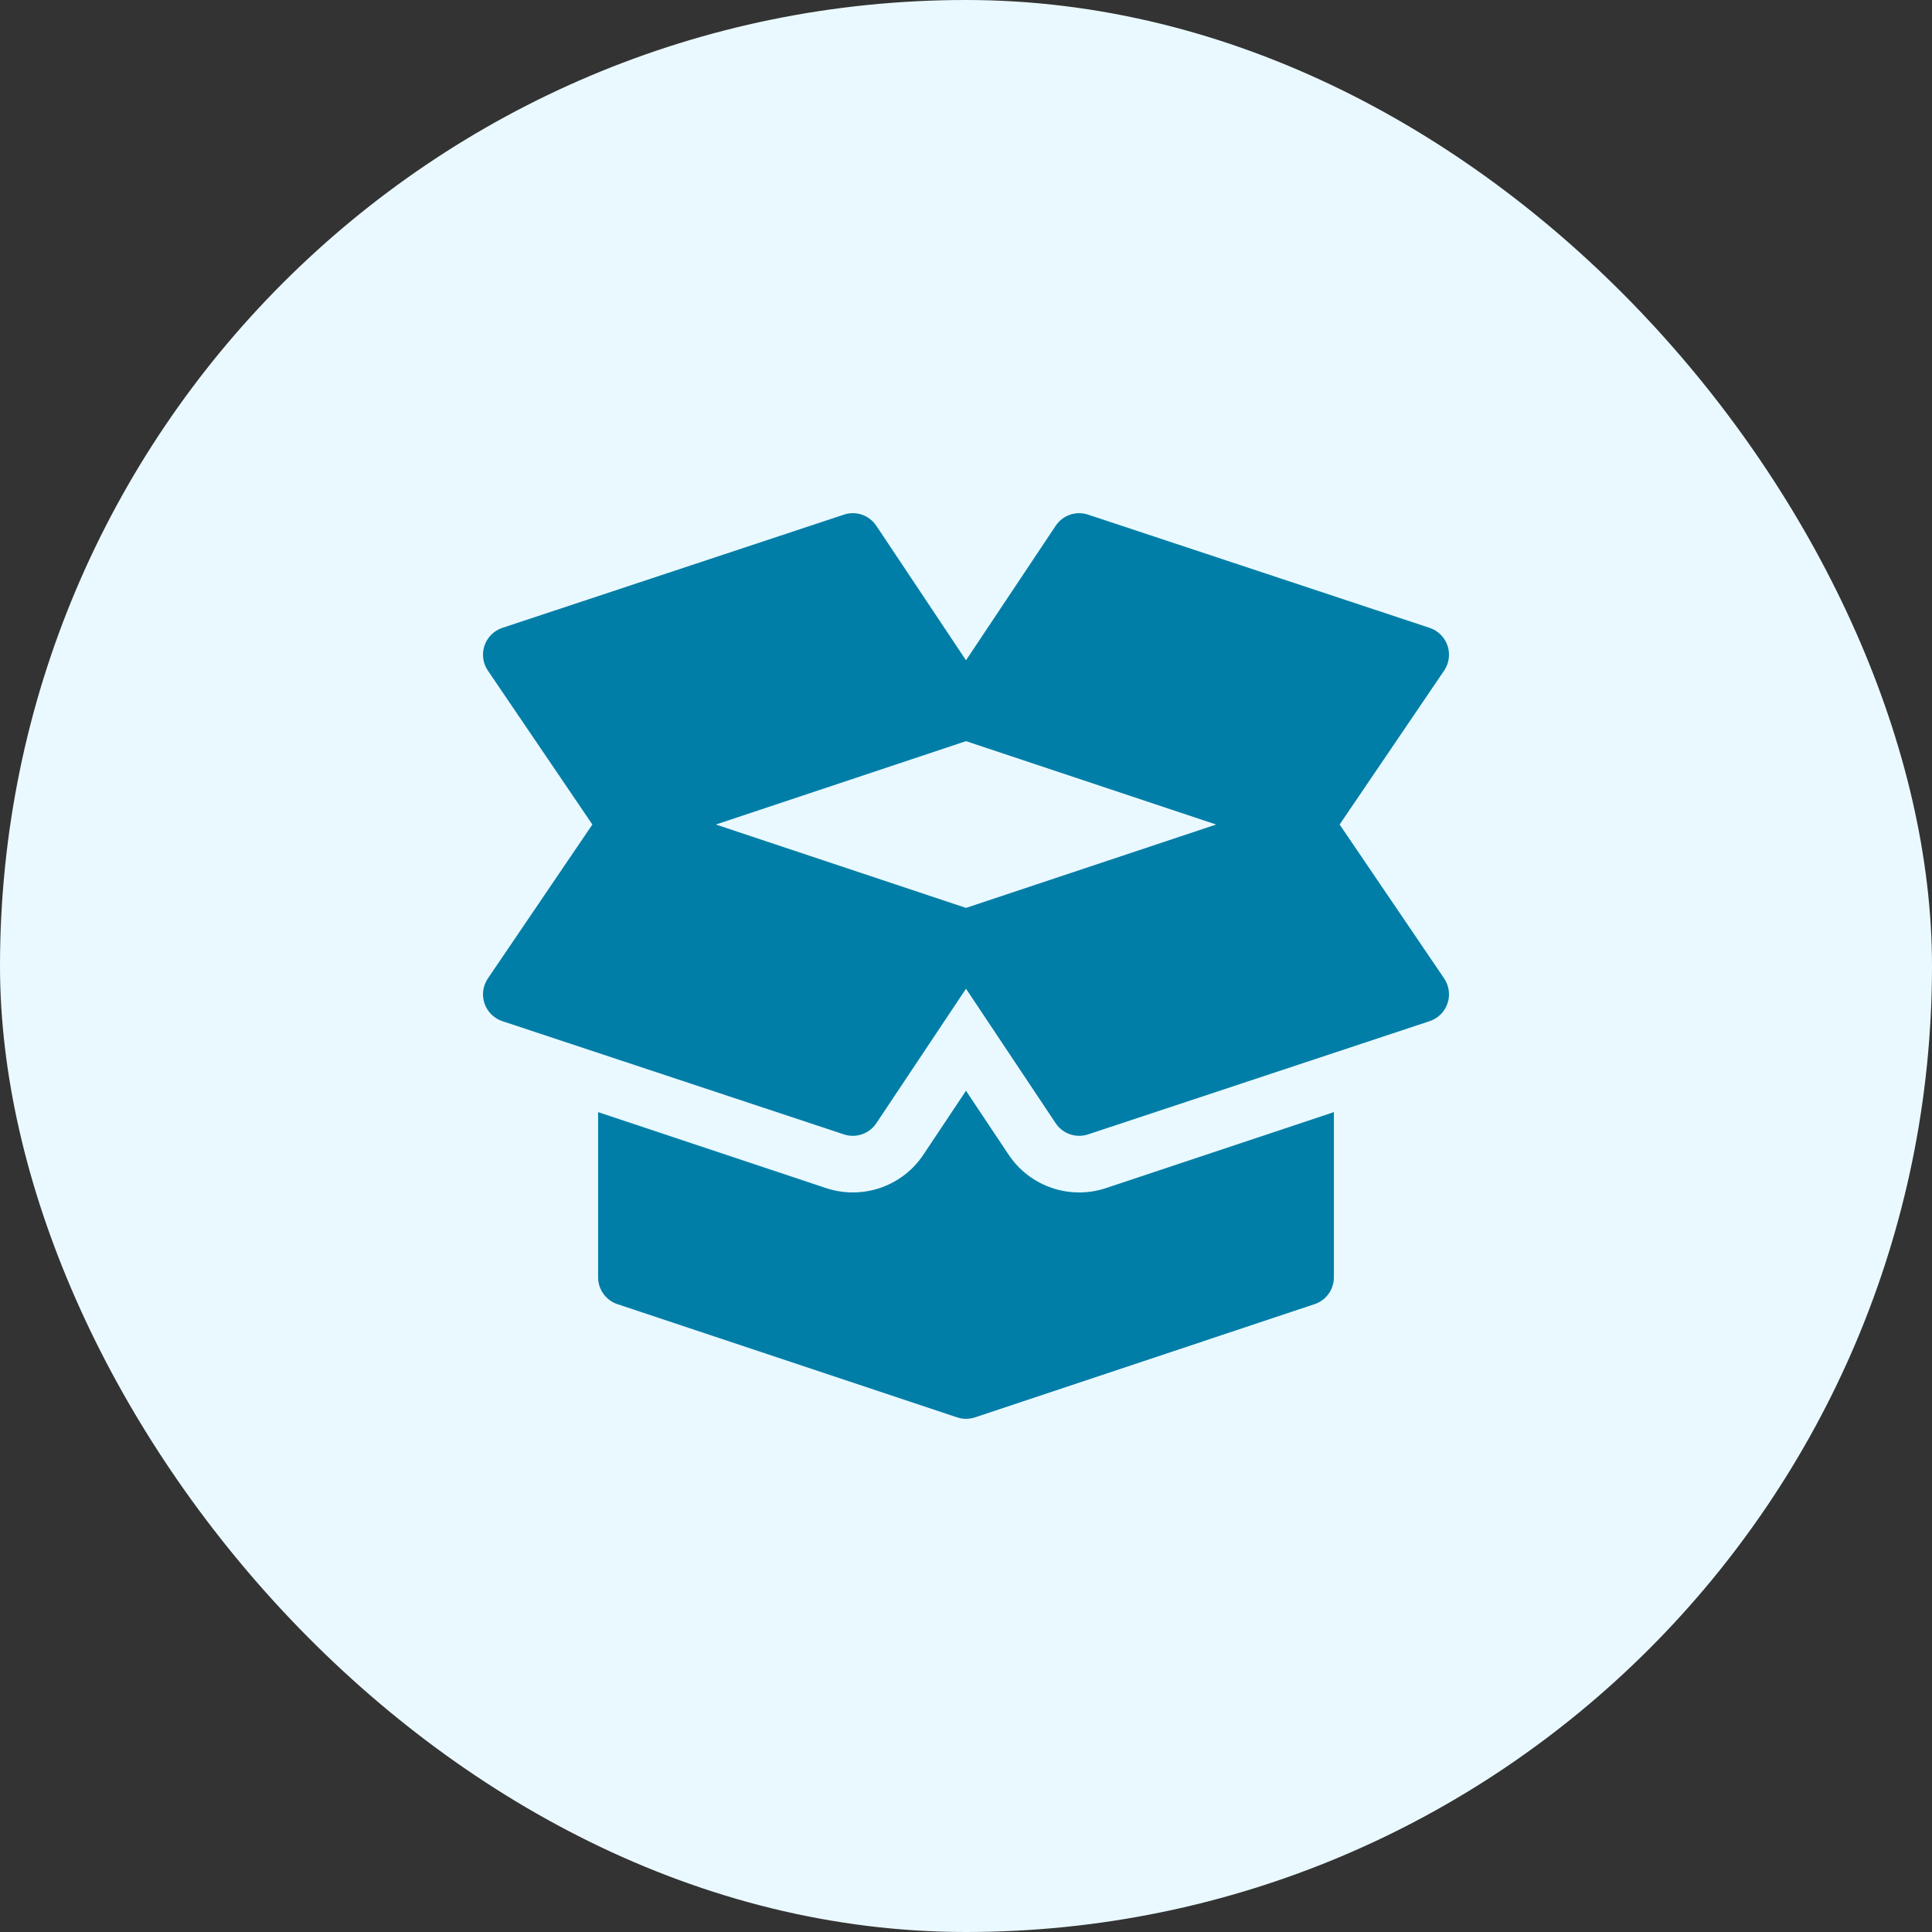 <svg width="64" height="64" viewBox="0 0 64 64" fill="none" xmlns="http://www.w3.org/2000/svg">
<rect x="0" y="0" width="64" height="64" fill="#333333" stroke="none"/>
<rect width="64" height="64" rx="32" fill="#EAF9FF"/>
<g clip-path="url(#clip0_144_224)">
<path d="M47.843 32.418L44.377 27.313L47.843 22.208C48.005 21.965 48.044 21.661 47.95 21.384C47.854 21.108 47.636 20.891 47.359 20.799L36.047 17.049C35.642 16.913 35.204 17.067 34.97 17.418L32 21.873L29.03 17.418C28.794 17.065 28.352 16.912 27.953 17.049L16.641 20.799C16.363 20.891 16.146 21.108 16.05 21.384C15.956 21.661 15.995 21.965 16.157 22.208L19.623 27.313L16.158 32.418C15.995 32.662 15.956 32.966 16.05 33.242C16.146 33.519 16.364 33.736 16.641 33.827L27.953 37.577C28.352 37.711 28.794 37.562 29.03 37.208L32 32.753L34.97 37.208C35.206 37.562 35.649 37.711 36.047 37.577L47.359 33.827C47.636 33.736 47.854 33.519 47.95 33.242C48.044 32.966 48.005 32.662 47.843 32.418ZM32 30.075L23.714 27.313L32 24.551L40.286 27.313L32 30.075Z" fill="#007EA7"/>
<path d="M36.64 39.356C35.46 39.752 34.126 39.323 33.41 38.248L32 36.133L30.59 38.248C29.876 39.321 28.543 39.754 27.356 39.354L19.813 36.84V42.313C19.813 42.717 20.071 43.075 20.453 43.202L31.698 46.95C31.732 46.962 31.766 46.971 31.799 46.979C31.799 46.979 31.8 46.979 31.8 46.98H31.801C31.867 46.993 31.934 47.001 32 47.001C32.071 47.001 32.14 46.992 32.21 46.977C32.241 46.97 32.271 46.961 32.301 46.951L43.547 43.202C43.929 43.075 44.187 42.717 44.187 42.313V36.84L36.64 39.356Z" fill="#007EA7"/>
</g>
<defs>
<clipPath id="clip0_144_224">
<rect width="32" height="32" fill="white" transform="translate(16 16)"/>
</clipPath>
</defs>
</svg>
